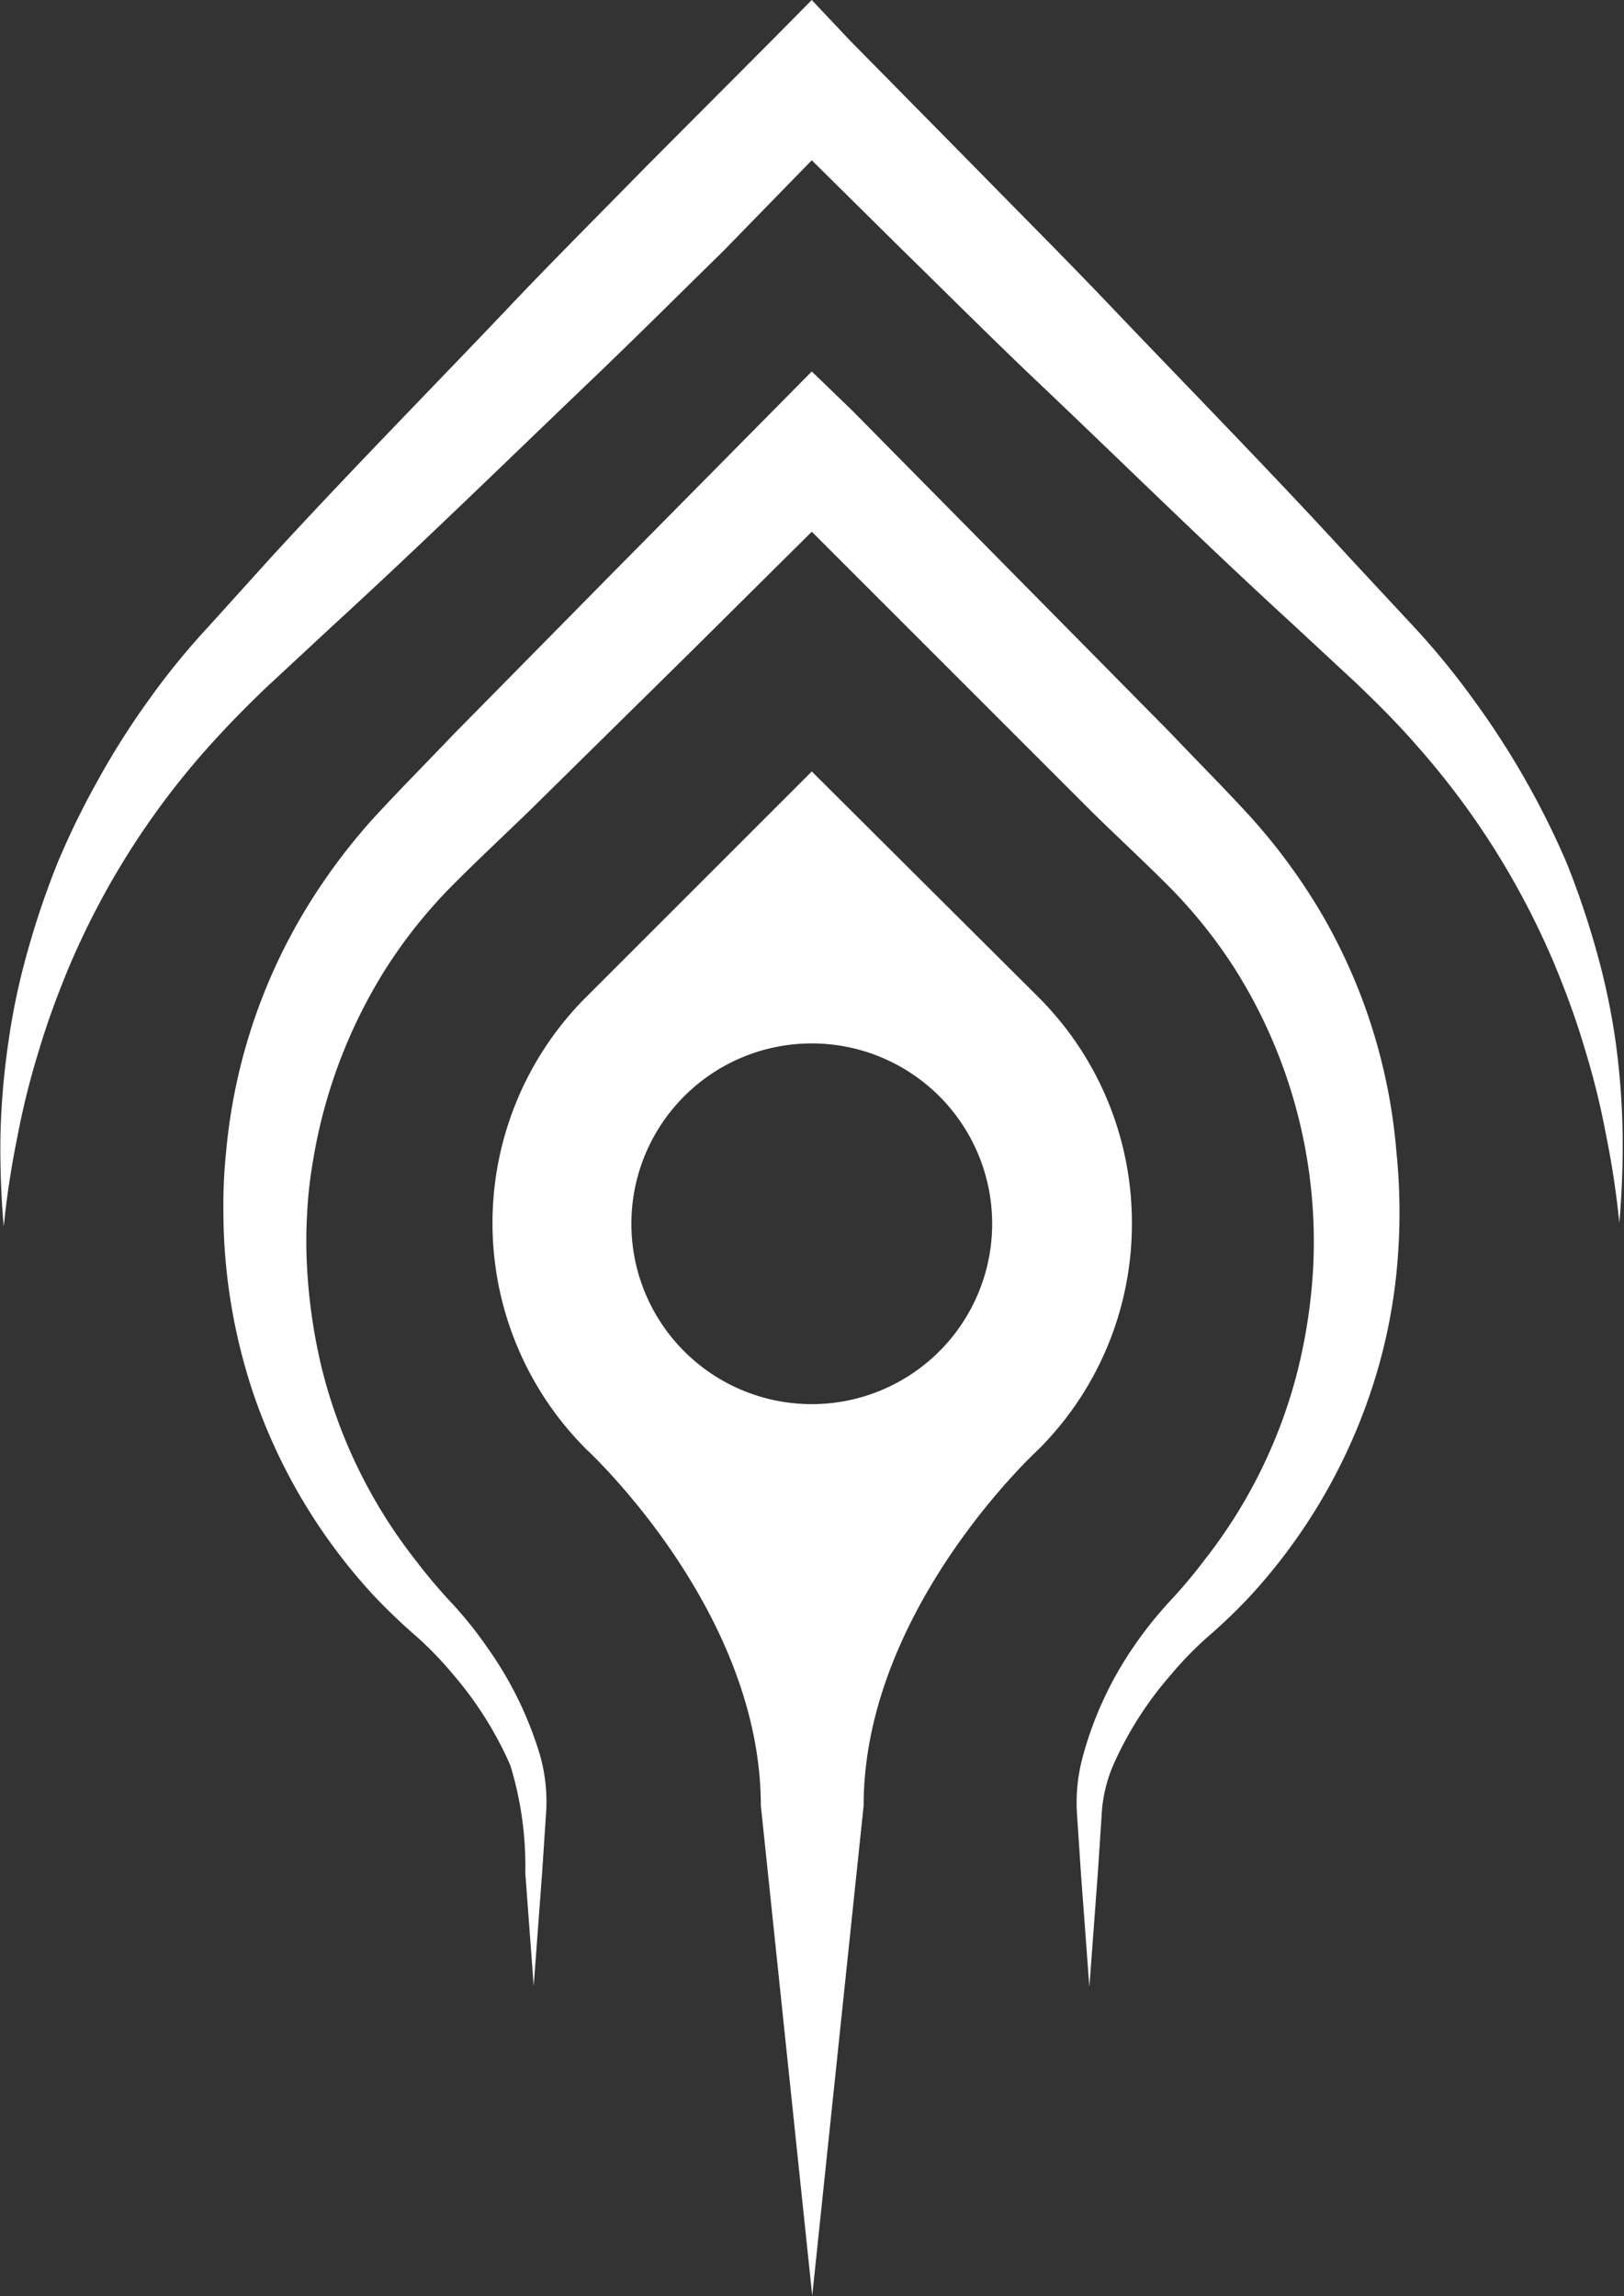 <svg id="Layer_1" data-name="Layer 1" xmlns="http://www.w3.org/2000/svg" viewBox="0 0 34.75 49.14"><rect x="0" y="0" width="34.75" height="49.14" fill="#333333" stroke="none"/><defs><style>.cls-1{fill:#fff;}</style></defs><title>Abilities_Icons_Grux_Charge</title><path class="cls-1" d="M128.2,108.7a14.72,14.72,0,0,0-.41-1.94,18.2,18.2,0,0,0-.64-1.89,17.84,17.84,0,0,0-2-3.5,16.38,16.38,0,0,0-1.27-1.55l-1.33-1.43c-1.74-1.9-3.54-3.73-5.32-5.6-0.89-.93-1.8-1.84-2.7-2.76l-2.71-2.75L111,86.41l-0.86.87L107.43,90c-0.9.92-1.81,1.83-2.7,2.76-1.77,1.87-3.58,3.7-5.32,5.6L98.1,99.81a15.68,15.68,0,0,0-1.28,1.57,16.73,16.73,0,0,0-1.08,1.7,17.28,17.28,0,0,0-.88,1.8,18.3,18.3,0,0,0-.64,1.89,14.64,14.64,0,0,0-.41,1.94,16.32,16.32,0,0,0-.17,2,19,19,0,0,0,.07,1.95,18.8,18.8,0,0,1,.29-1.91,16.65,16.65,0,0,1,.46-1.85c0.18-.61.4-1.2,0.64-1.78a17.24,17.24,0,0,1,.82-1.68,17,17,0,0,1,2.13-3c0.41-.46.84-0.9,1.28-1.32l1.41-1.31c1.9-1.74,3.74-3.54,5.6-5.32,0.93-.89,1.84-1.8,2.76-2.7L111,89.84l1.89,1.87c0.92,0.9,1.83,1.81,2.76,2.7,1.87,1.77,3.7,3.58,5.6,5.32l1.4,1.3c0.48,0.46.89,0.87,1.29,1.33a16.89,16.89,0,0,1,2.13,3,17.13,17.13,0,0,1,.82,1.68c0.24,0.58.46,1.17,0.64,1.78a16.61,16.61,0,0,1,.46,1.85,19,19,0,0,1,.29,1.91,19.14,19.14,0,0,0,.07-1.95A16.41,16.41,0,0,0,128.2,108.7Z" transform="translate(-93.63 -86.41)"/><path class="cls-1" d="M121.93,106a12.77,12.77,0,0,0-1.57-2.14c-0.58-.63-1.13-1.18-1.69-1.77l-6.81-6.9L111,94.36l-0.86.87-3.41,3.45-3.4,3.45c-0.57.6-1.1,1.13-1.7,1.78a12.86,12.86,0,0,0-1.56,2.13,12.13,12.13,0,0,0-1.6,5,11.26,11.26,0,0,0-.06,1.3,12.34,12.34,0,0,0,.62,3.83,12.13,12.13,0,0,0,2.6,4.39,12.39,12.39,0,0,0,.91.87,7.66,7.66,0,0,1,.79.82,7.75,7.75,0,0,1,1.22,1.94,7.35,7.35,0,0,1,.32,2.3l0.18,2.42,0.18-2.42,0.08-1.21a3.68,3.68,0,0,0-.12-1.29,7.81,7.81,0,0,0-1.11-2.29,8.66,8.66,0,0,0-.8-1,11.39,11.39,0,0,1-.75-0.89,10.91,10.91,0,0,1-2-4.06,11.87,11.87,0,0,1-.33-2.22,10,10,0,0,1,0-1.12,9.09,9.09,0,0,1,.12-1.11,11.08,11.08,0,0,1,1.54-4.12,10.69,10.69,0,0,1,1.36-1.73c0.51-.52,1.14-1.11,1.71-1.66l3.45-3.4L111,97.79l6,6c0.57,0.56,1.19,1.13,1.72,1.67a10.63,10.63,0,0,1,1.35,1.71,10.95,10.95,0,0,1,1.66,6.35,11.8,11.8,0,0,1-.33,2.21,10.88,10.88,0,0,1-2,4.07,10.71,10.71,0,0,1-.75.89,8.77,8.77,0,0,0-.79,1A7.7,7.7,0,0,0,116.8,124a3.75,3.75,0,0,0-.12,1.3l0.08,1.21,0.18,2.42,0.18-2.42,0.08-1.21a3.11,3.11,0,0,1,.24-1.09,7.6,7.6,0,0,1,1.22-1.93,7.73,7.73,0,0,1,.79-0.82,11.83,11.83,0,0,0,.91-0.87,12.16,12.16,0,0,0,2.6-4.39,11.69,11.69,0,0,0,.55-2.54,12.85,12.85,0,0,0,0-2.6A12.1,12.1,0,0,0,121.93,106Z" transform="translate(-93.63 -86.41)"/><path class="cls-1" d="M117.85,112.6a6.82,6.82,0,0,0-2-4.85L111,102.92l-4.82,4.82a6.84,6.84,0,0,0,0,9.69s3.73,3.43,3.73,7.62l1.1,10.49,1.1-10.49c0-4.2,3.74-7.62,3.74-7.62h0A6.82,6.82,0,0,0,117.85,112.6ZM111,116.46a3.86,3.86,0,1,1,3.86-3.86A3.86,3.86,0,0,1,111,116.46Z" transform="translate(-93.63 -86.41)"/></svg>